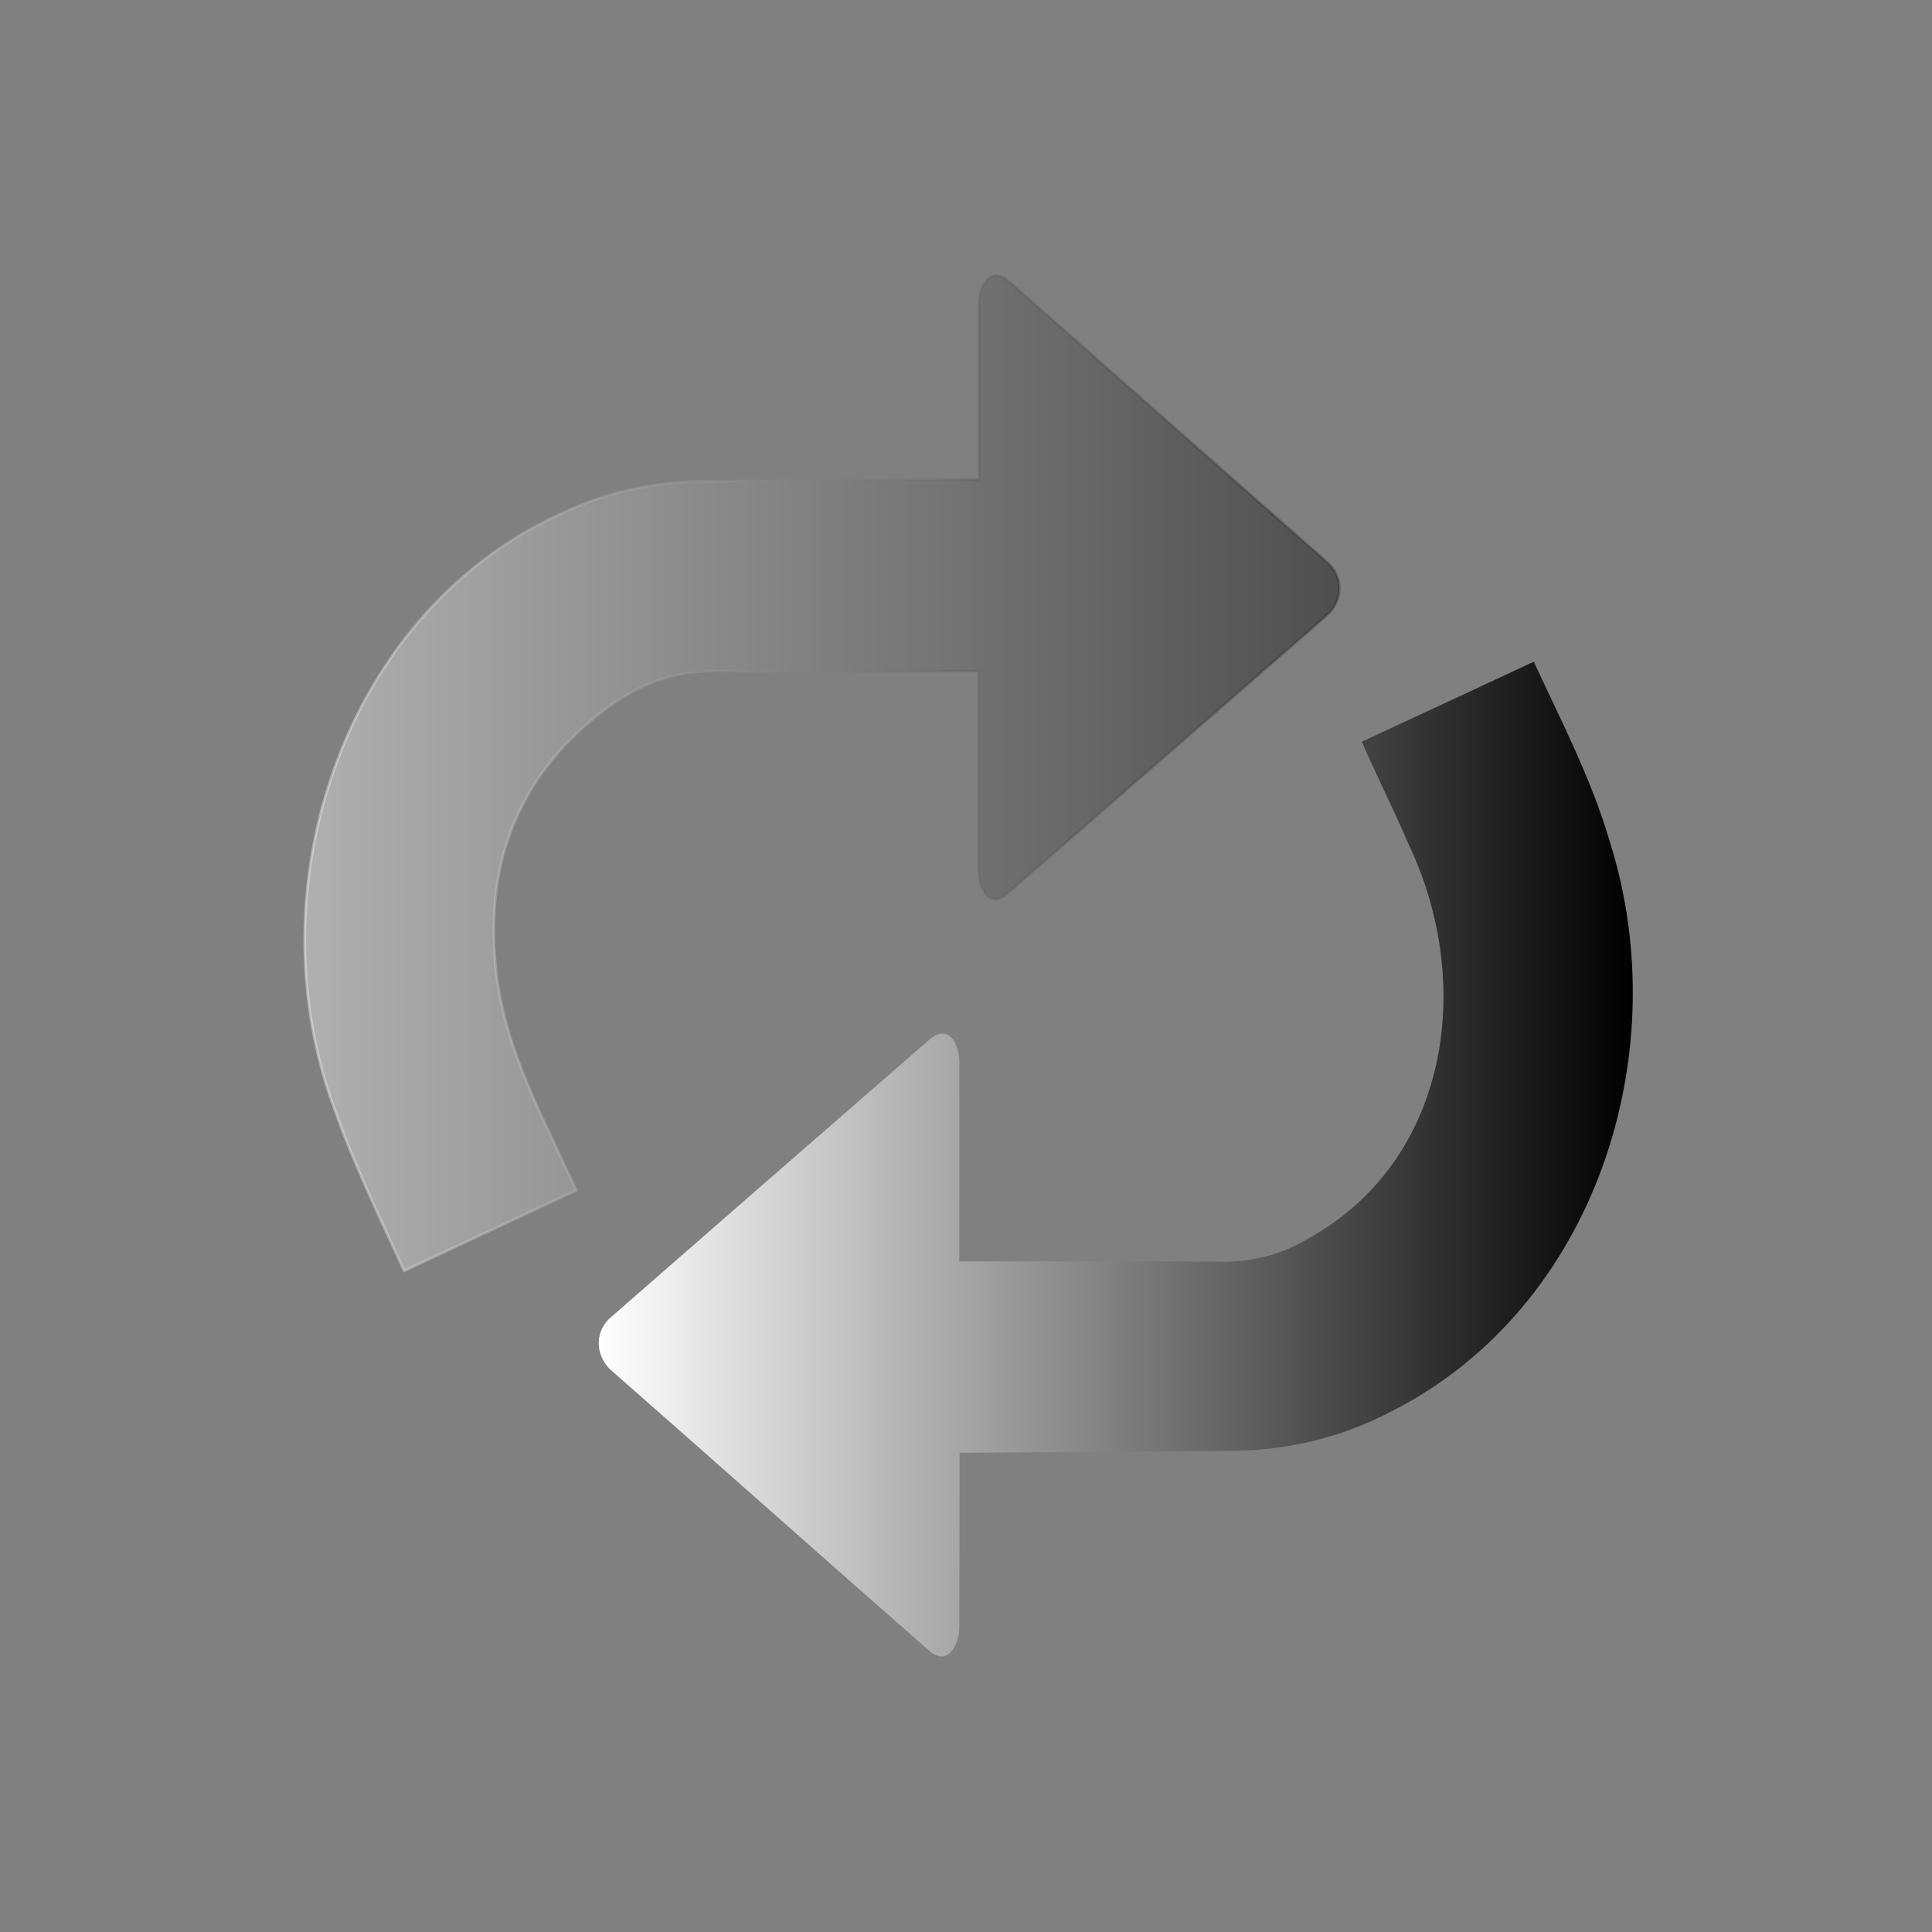 <?xml version="1.0" encoding="utf-8"?>
<!-- Generator: Adobe Illustrator 25.0.1, SVG Export Plug-In . SVG Version: 6.00 Build 0)  -->
<svg version="1.1" id="Layer_1" xmlns="http://www.w3.org/2000/svg" xmlns:xlink="http://www.w3.org/1999/xlink" x="0px" y="0px"
	 viewBox="0 0 720 720" style="enable-background:new 0 0 720 720;" xml:space="preserve">
<rect x="0" y="0" width="720" height="720" fill="#808080" stroke="none"/>
<style type="text/css">
	.st0{opacity:0.38;fill:url(#SVGID_1_);stroke:url(#SVGID_2_);stroke-miterlimit:10;}
	.st1{fill:url(#SVGID_3_);}
</style>
<g>
	<linearGradient id="SVGID_1_" gradientUnits="userSpaceOnUse" x1="113.618" y1="288.138" x2="499.218" y2="288.138">
		<stop  offset="0" style="stop-color:#FFFFFF"/>
		<stop  offset="1" style="stop-color:#000000"/>
	</linearGradient>
	<linearGradient id="SVGID_2_" gradientUnits="userSpaceOnUse" x1="113.118" y1="288.221" x2="499.718" y2="288.221">
		<stop  offset="0" style="stop-color:#FFFFFF"/>
		<stop  offset="1" style="stop-color:#000000;stop-opacity:0.5"/>
	</linearGradient>
	<path class="st0" d="M214.8,443.6c-21.4,10-42.6,19.9-64.2,30c-9.2-20.1-18.9-40.1-26.2-61C94.2,330,128.4,226.2,212,190.1
		c16.4-7.4,33.7-10.7,51.7-10.8c33.7-0.2,67.3-0.5,101.1-0.6c0-21.7,0-43.2,0-64.8c-0.4-6.5,4.3-15.5,11.3-9
		c39.4,34.8,78.8,69.7,118.3,104.4c6.5,5.7,6.3,14.6-0.2,20.3c-34.3,29.8-68.6,59.7-102.9,89.6c-5.3,4.6-10.6,9.2-15.9,13.8
		c-7.2,6.4-11.1-3.2-10.7-9.6c-0.1-24.5,0-48.7,0-73.2c-32.6,0-65.1,0.3-97.7-0.1c-15.4-0.2-28.7,4.8-40.7,13.7
		c-32.4,24-45.5,56.5-41.6,96.2C187.5,390.2,202.4,416.3,214.8,443.6z"/>
	<linearGradient id="SVGID_3_" gradientUnits="userSpaceOnUse" x1="223.151" y1="431.949" x2="608.533" y2="431.949">
		<stop  offset="0" style="stop-color:#FFFFFF"/>
		<stop  offset="1" style="stop-color:#000000"/>
	</linearGradient>
	<path class="st1" d="M357.5,470.1c32.7,0,65.2-0.2,97.9,0.1c11.3,0.1,21.8-2.6,31.4-8.2c53.3-29,62.8-95.2,38.4-146.8
		c-5.6-13.1-12-25.7-17.7-38.8c21.4-9.9,42.6-19.8,64.1-29.8c10.3,22.3,21.5,43.7,28.4,67.3c24.8,78.8-5.4,173.5-81.3,212
		c-18.6,9.8-38.6,14.6-59.6,14.8c-33.9,0.3-67.6,0.5-101.5,0.7c0,21.4,0,42.6-0.1,64c0.4,6.6-3.9,16.3-11.3,9.7
		c-39.3-34.4-78.3-69.2-117.6-103.7c-6.5-5.1-7.5-14.4-1.4-20.1c39.7-34.7,79.4-69.3,119.2-103.9c7.7-6.6,11.7,3,11.1,10
		C357.6,421.7,357.5,445.8,357.5,470.1z"/>
</g>
</svg>
